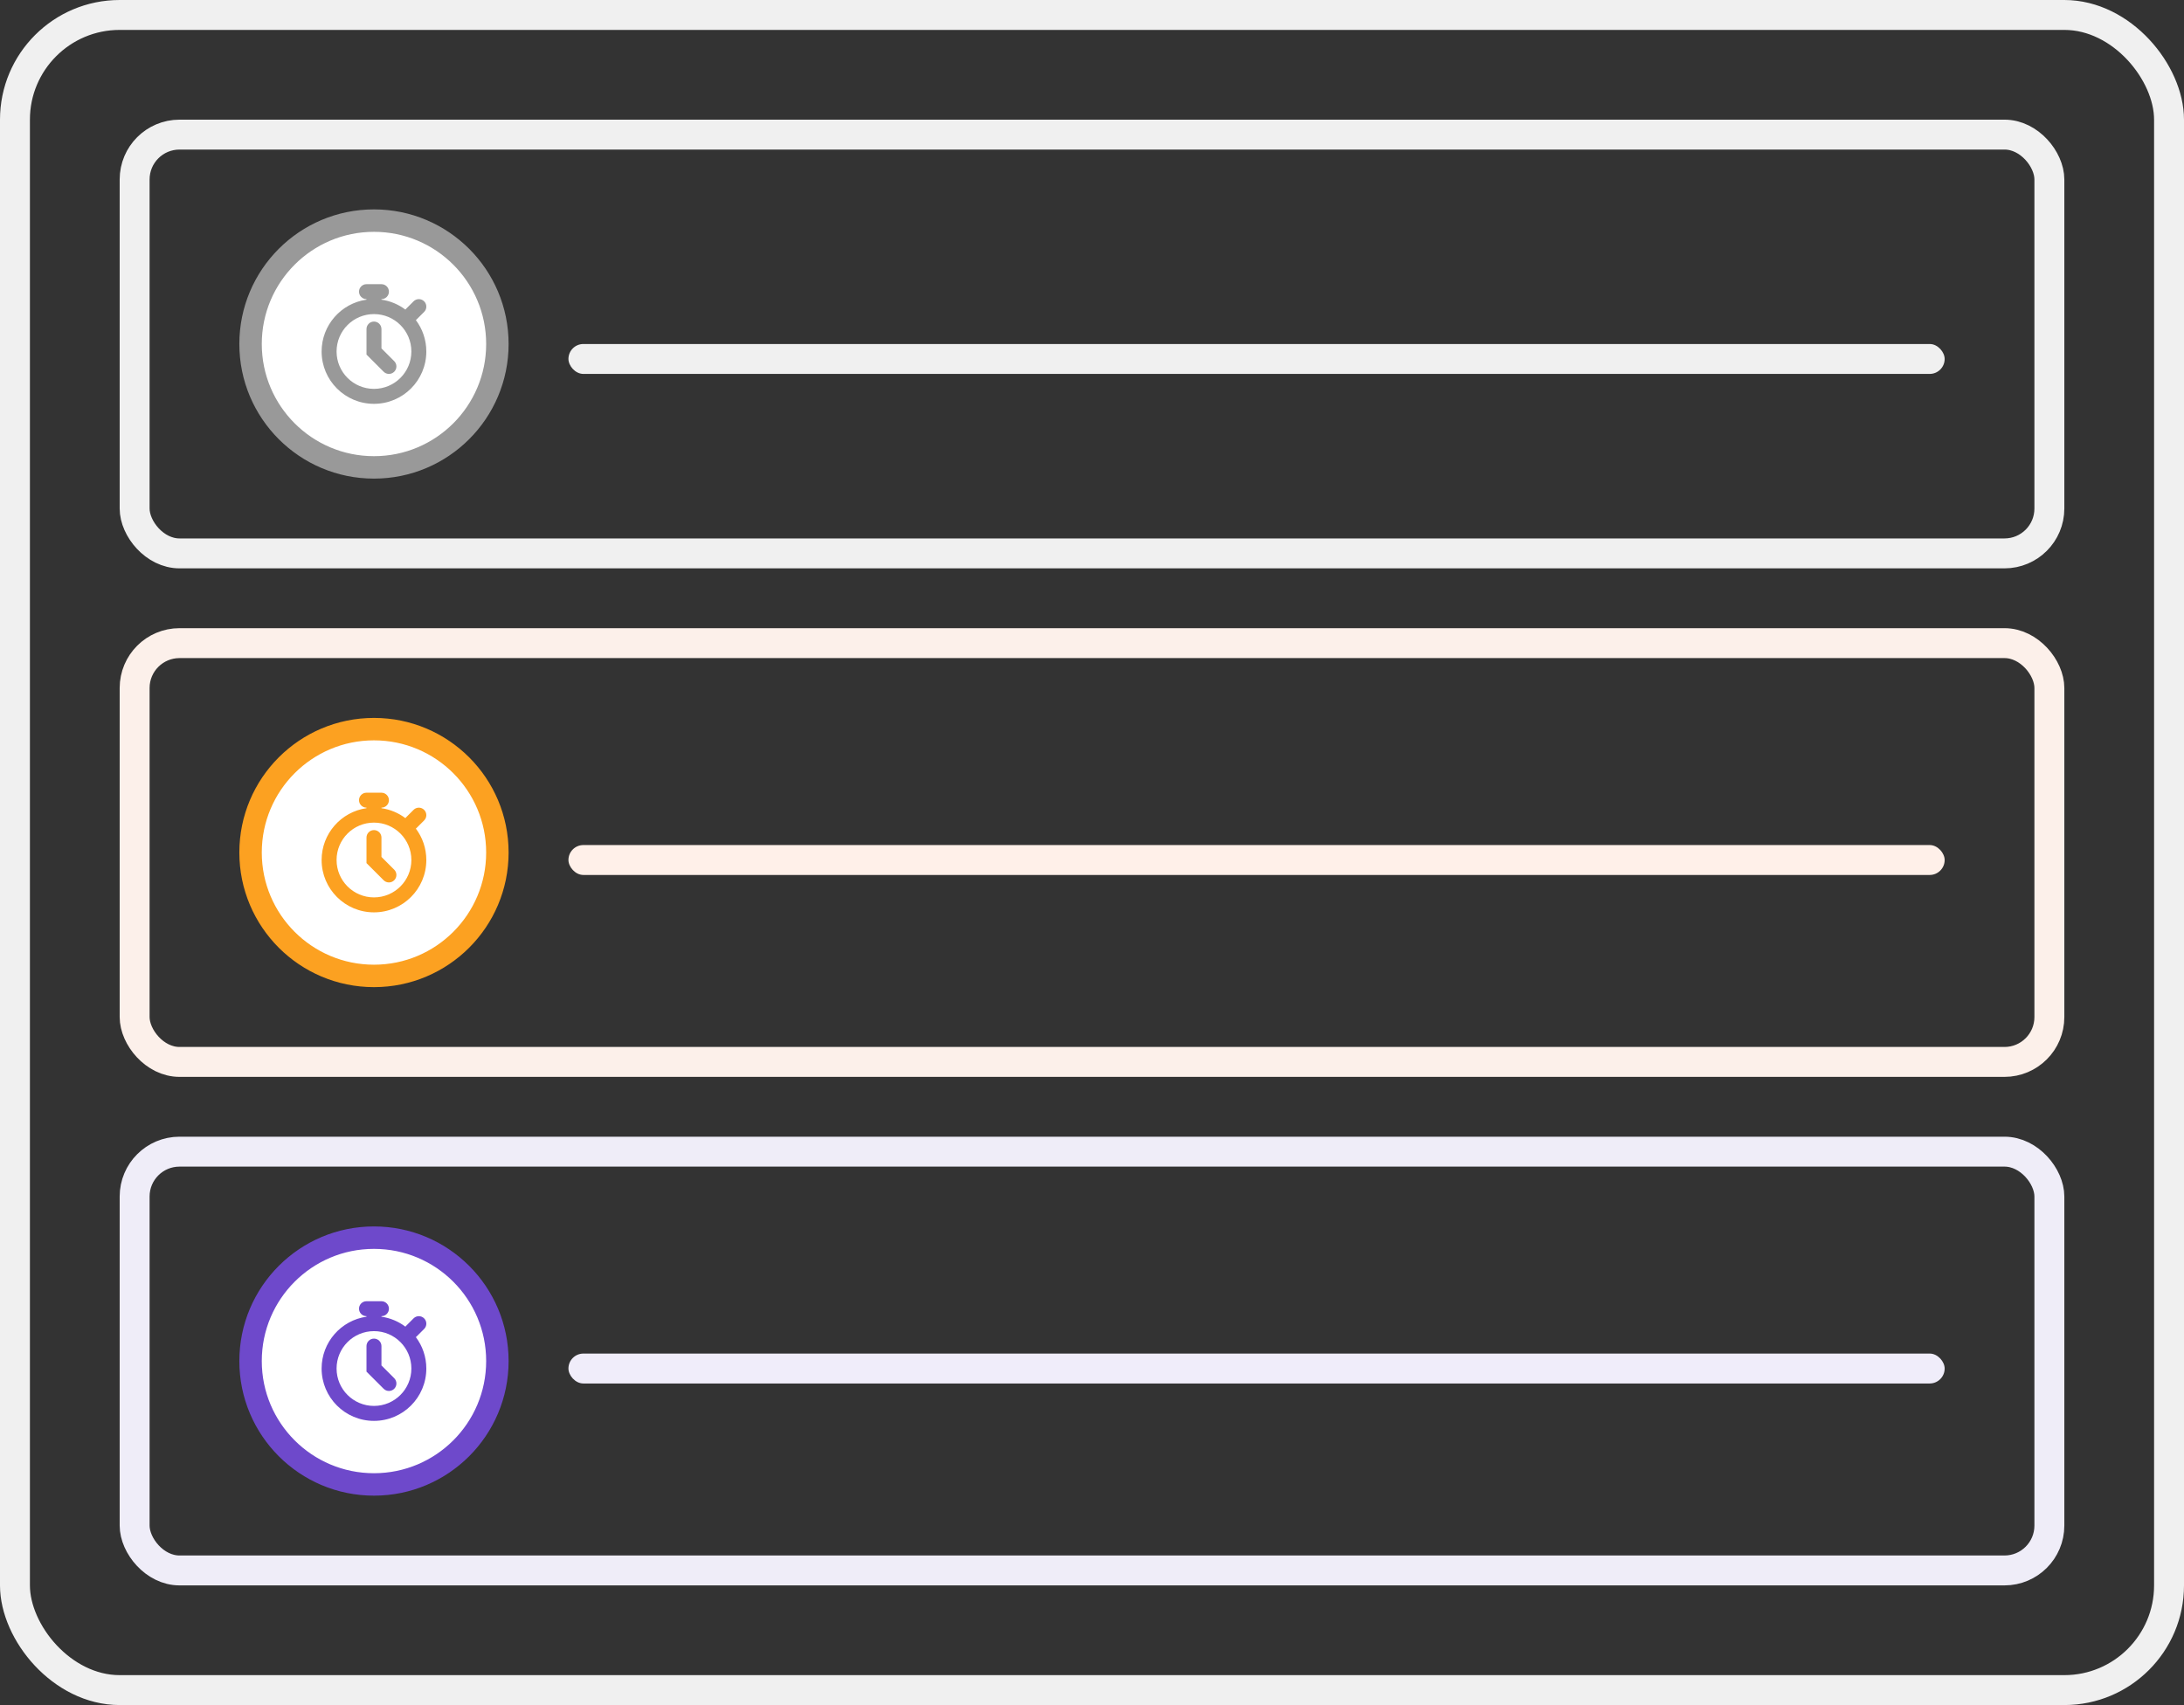 <svg fill="none" height="228" viewBox="0 0 292 228" width="292" xmlns="http://www.w3.org/2000/svg"><rect x="0" y="0" width="292" height="228" fill="#333333" stroke="none"/><rect height="224" rx="14" stroke="#f0f0f0" stroke-width="4" width="288" x="2" y="2"/><rect height="56" rx="6" stroke="#f0f0f0" stroke-width="4" width="256" x="18" y="18"/><circle cx="50" cy="46" fill="#fff" r="16.5" stroke="#999" stroke-width="3"/><path d="m51 44c0-.552-.448-1-1-1s-1 .448-1 1v3.414l2.293 2.293c.391.391 1.024.391 1.414 0 .391-.391.391-1.024 0-1.414l-1.707-1.707z" fill="#999"/><path clip-rule="evenodd" d="m49 38c-.552 0-1 .448-1 1s.448 1 1 1v.071c-3.392.485-6 3.403-6 6.929 0 3.866 3.134 7 7 7s7-3.134 7-7c0-1.576-.521-3.03-1.4-4.2.037-.028.073-.059.107-.093l1-1c.391-.391.391-1.024 0-1.414-.391-.391-1.024-.391-1.414 0l-1 1c-.034.034-.065.07-.093.107-.918-.69-2.011-1.159-3.2-1.329v-.071c.552 0 1-.448 1-1s-.448-1-1-1zm1 14c2.761 0 5-2.239 5-5s-2.239-5-5-5-5 2.239-5 5 2.239 5 5 5z" fill="#999" fill-rule="evenodd"/><rect fill="#f0f0f0" height="4" rx="2" width="184" x="76" y="46"/><rect height="56" rx="6" stroke="#efedf8" stroke-width="4" width="256" x="18" y="154"/><circle cx="50" cy="182" fill="#fff" r="16.5" stroke="#6e49cb" stroke-width="3"/><path d="m51 180c0-.552-.448-1-1-1s-1 .448-1 1v3.414l2.293 2.293c.391.391 1.024.391 1.414 0 .391-.39.391-1.024 0-1.414l-1.707-1.707z" fill="#6e49cb"/><path clip-rule="evenodd" d="m49 174c-.552 0-1 .448-1 1s.448 1 1 1v.071c-3.392.485-6 3.403-6 6.929 0 3.866 3.134 7 7 7s7-3.134 7-7c0-1.576-.521-3.03-1.4-4.2.037-.028.073-.059.107-.093l1-1c.391-.39.391-1.024 0-1.414-.391-.391-1.024-.391-1.414 0l-1 1c-.034.034-.065.069-.093.107-.918-.69-2.011-1.159-3.2-1.329v-.071c.552 0 1-.448 1-1s-.448-1-1-1zm1 14c2.761 0 5-2.239 5-5s-2.239-5-5-5-5 2.239-5 5 2.239 5 5 5z" fill="#6e49cb" fill-rule="evenodd"/><rect fill="#f0edfa" height="4" rx="2" width="184" x="76" y="181"/><rect height="56" rx="6" stroke="#fcf0ea" stroke-width="4" width="256" x="18" y="86"/><circle cx="50" cy="114" fill="#fff" r="16.5" stroke="#fca121" stroke-width="3"/><path d="m51 112c0-.552-.448-1-1-1s-1 .448-1 1v3.414l2.293 2.293c.391.391 1.024.391 1.414 0 .391-.39.391-1.024 0-1.414l-1.707-1.707z" fill="#fca121"/><path clip-rule="evenodd" d="m49 106c-.552 0-1 .448-1 1s.448 1 1 1v.071c-3.392.485-6 3.403-6 6.929 0 3.866 3.134 7 7 7s7-3.134 7-7c0-1.576-.521-3.03-1.4-4.2.037-.028.073-.059.107-.093l1-1c.391-.39.391-1.024 0-1.414-.391-.391-1.024-.391-1.414 0l-1 1c-.034.034-.065.069-.093.107-.918-.69-2.011-1.159-3.2-1.329v-.071c.552 0 1-.448 1-1s-.448-1-1-1zm1 14c2.761 0 5-2.239 5-5s-2.239-5-5-5-5 2.239-5 5 2.239 5 5 5z" fill="#fca121" fill-rule="evenodd"/><rect fill="#fff0e9" height="4" rx="2" width="184" x="76" y="113"/></svg>